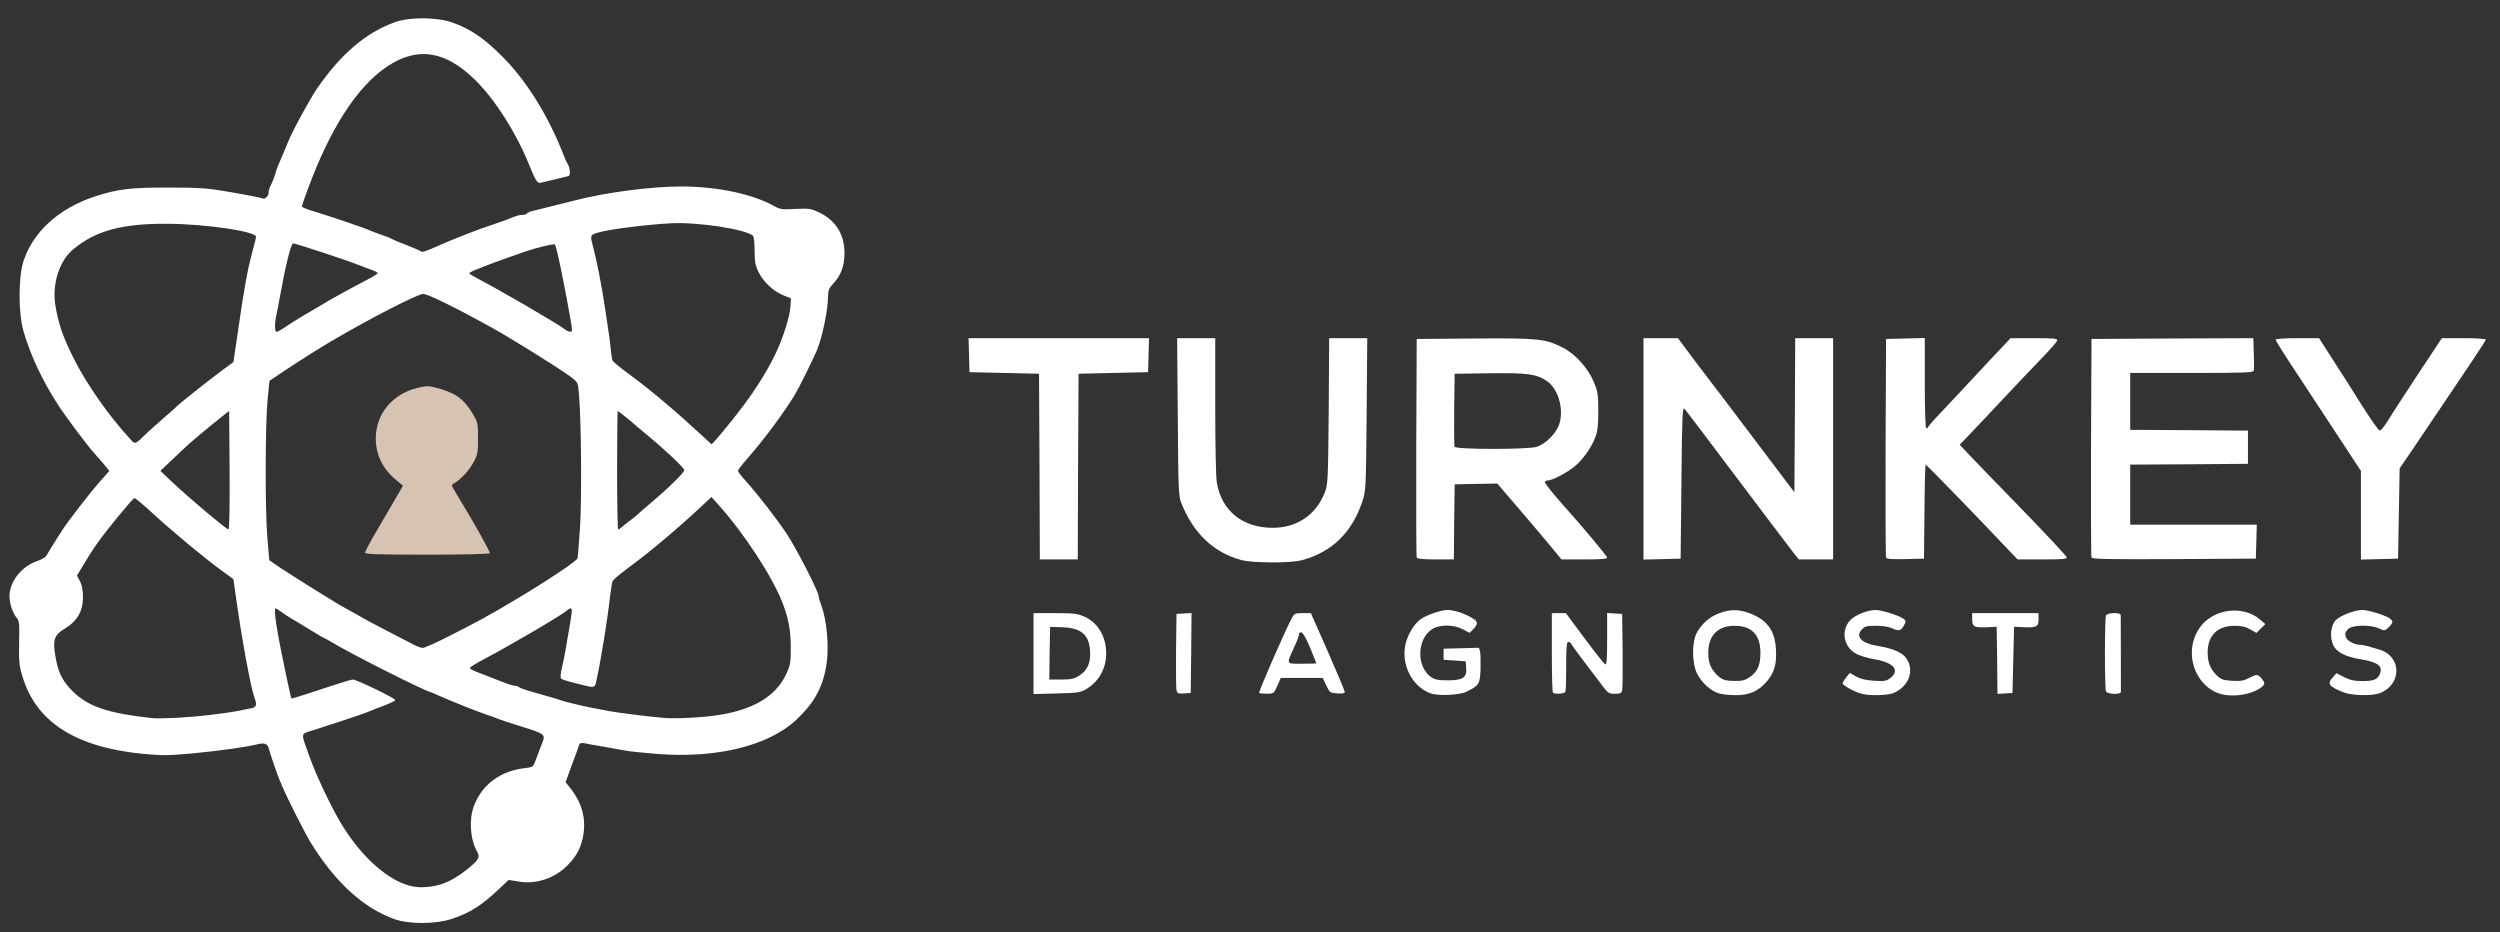 <?xml version="1.0" encoding="utf-8"?>
<!DOCTYPE svg PUBLIC "-//W3C//DTD SVG 1.1//EN" "http://www.w3.org/Graphics/SVG/1.1/DTD/svg11.dtd">
<svg version="1.1" xmlns="http://www.w3.org/2000/svg" width="791px" height="295px" viewBox="0 0 791 295" preserveAspectRatio="xMidYMid meet">
 <rect x="0" y="0" width="791" height="295" fill="#333333" stroke="none"/>
 <g fill="#fff">
  <path d="M124.75 290.80 c-9.80 -3.55 -18.55 -11.50 -26.35 -24.05 -1.65 -2.60 -7.50 -14.15 -9 -17.75 -0.30 -0.70 -0.75 -1.70 -0.95 -2.25 -0.70 -1.55 -3 -8.35 -3.30 -9.60 -0.45 -1.85 -1.30 -2.25 -3.75 -1.65 -3.75 0.90 -11.35 2 -20.30 2.85 -7.55 0.70 -9.55 0.75 -15.50 0.20 -21.70 -2.05 -34.25 -10.10 -38.55 -24.70 -1 -3.35 -1.10 -4.75 -1 -10.55 0.15 -5.65 0.05 -6.85 -0.65 -7.65 -1.30 -1.50 -2.40 -4.60 -2.40 -6.95 0 -4.65 3.75 -9.45 8.70 -11.15 1.35 -0.45 2.70 -1.25 3 -1.80 0.65 -1.10 4.05 -6.60 4.95 -7.95 2 -3.05 9 -12.10 11.75 -15.20 l3.20 -3.60 -1.75 -2.15 c-1 -1.15 -2.50 -2.90 -3.35 -3.85 -2.10 -2.35 -7.85 -10.05 -10.40 -13.80 -5.35 -8 -9.55 -16.85 -11.75 -24.70 -1.55 -5.60 -1.55 -16.85 0.05 -21.75 2.95 -9.30 11.15 -16.75 22.35 -20.50 7.25 -2.40 11.55 -2.95 23.50 -2.90 10.50 0 12.25 0.15 20.40 1.55 4.85 0.85 9.10 1.70 9.40 1.85 0.70 0.45 1.95 -0.70 1.95 -1.80 0 -0.55 0.20 -1.35 0.45 -1.85 0.75 -1.45 1.45 -3.30 1.80 -4.60 0.35 -1.20 0.75 -2.25 2.45 -6.10 0.40 -0.90 1.10 -2.65 1.60 -3.85 1.30 -3.25 6.55 -12.85 8.85 -16.30 7.60 -11.10 15.60 -17.95 24.85 -21.25 4.60 -1.65 13.25 -1.60 18.05 0.10 5.75 2.05 9.85 4.80 15.50 10.40 7.95 7.80 15.05 19.25 19.95 32 0.35 0.95 0.85 2 1.05 2.25 0.80 1.10 1.05 3.75 0.35 3.95 -0.35 0.10 -2.20 0.55 -4.15 1 -1.90 0.45 -4 0.95 -4.60 1.10 -1.15 0.30 -1.60 -0.40 -4 -6.30 -3.85 -9.50 -10.55 -20 -16.60 -26 -9.55 -9.50 -18.50 -10.90 -28.15 -4.40 -9.45 6.35 -18 19.65 -25.10 39 -1 2.65 -1.80 5.05 -1.80 5.25 0 0.20 1.75 0.95 3.90 1.55 6.10 1.90 15.65 5.10 17.85 6.10 1.10 0.45 2.90 1.15 4 1.50 1.10 0.35 2.25 0.80 2.50 1 0.30 0.20 2.40 1.10 4.75 2 2.35 0.90 4.45 1.80 4.70 2.05 0.40 0.35 1.75 -0.10 6.05 -2.05 3.70 -1.65 12.45 -5.10 16.25 -6.30 2.05 -0.70 4.20 -1.45 4.75 -1.65 3.10 -1.30 3.90 -1.55 5 -1.55 0.65 0 1.30 -0.20 1.45 -0.45 0.15 -0.25 0.80 -0.55 1.40 -0.70 1.10 -0.25 9.85 -2.45 13.40 -3.35 10.05 -2.60 24.35 -4.50 34 -4.50 11.55 0 22.75 2.40 29.65 6.30 1.70 0.95 2.45 1.05 6.55 0.80 4.25 -0.20 4.90 -0.10 7.35 1.05 5.35 2.55 8.10 6.90 8.15 12.85 0 4.20 -1.15 7.25 -3.75 9.95 -1.10 1.20 -1.45 2 -1.45 3.55 0 4.45 -1.70 12.75 -3.50 17.25 -1.20 2.85 -5.65 11.90 -7.10 14.30 -3.30 5.45 -10.05 14.50 -14.70 19.75 -1.75 2 -3.20 3.85 -3.20 4.15 0 0.30 1.05 1.70 2.40 3.15 3.95 4.40 9.95 12.15 13.15 17 3.10 4.75 9.95 18.10 9.95 19.45 0 0.40 0.45 1.95 1 3.40 1.55 4.35 2.30 12.20 1.60 17.50 -1 7.55 -3.70 12.65 -9.55 18.20 -8.80 8.30 -25.25 12.35 -44 10.90 -4.30 -0.35 -8.80 -0.80 -10.05 -1.05 -1.25 -0.25 -4.40 -0.80 -7 -1.25 -2.60 -0.45 -5.35 -0.90 -6.10 -1.10 -0.95 -0.15 -1.45 -0.05 -1.60 0.40 -0.10 0.40 -1.15 3.25 -2.30 6.30 l-2.05 5.65 1.50 1.85 c3.70 4.70 5 9.55 4.10 14.95 -0.70 3.85 -2.05 6.50 -4.90 9.40 -4.05 4.20 -10.10 6.20 -15.65 5.20 l-3.05 -0.50 -3.10 2.90 c-5.55 5.25 -9.10 7.50 -14.95 9.45 -5.15 1.70 -13.50 1.70 -18.15 0.05z m15.20 -11.15 c2.75 -0.95 5.55 -2.65 8.95 -5.50 2.70 -2.35 3 -3 2 -4.80 -2.15 -3.85 -2.55 -10.10 -0.95 -14.35 2.55 -6.75 8.35 -11.05 16 -11.95 2.70 -0.30 2.75 -0.35 3.55 -2.55 1.20 -3.30 1.55 -4.10 2.05 -5.40 1.10 -2.70 0.85 -2.90 -6.15 -5.10 -3.65 -1.10 -7.10 -2.25 -7.65 -2.50 -0.55 -0.25 -2 -0.80 -3.25 -1.20 -2.80 -0.90 -11.90 -4.50 -15.40 -6.10 -1.45 -0.65 -2.70 -1.20 -2.80 -1.20 -1.25 0 -26.30 -12.65 -31.40 -15.85 -1.05 -0.65 -2 -1.15 -2.10 -1.15 -0.15 0 -2.10 -1.15 -4.40 -2.55 -2.30 -1.45 -4.95 -3.05 -5.90 -3.55 -0.95 -0.55 -2.45 -1.55 -3.35 -2.20 -0.85 -0.65 -1.75 -1.20 -1.95 -1.20 -0.75 0 0.40 7.35 3.30 21 1.55 7.35 1.60 7.50 1.85 7.50 0.30 0 6.45 -1.95 12.70 -4.05 3.20 -1.05 6.15 -1.95 6.60 -1.95 1.15 0 13.35 5.90 13.35 6.45 0 0.25 -1.30 0.95 -2.85 1.55 -2.80 1.05 -3.85 1.45 -6.25 2.45 -1.30 0.55 -11.35 3.85 -16.80 5.60 -4.15 1.30 -4.05 0.35 -1.05 8.70 2.30 6.25 6.85 15.85 10 21 6.40 10.60 15.15 18.25 22.45 19.70 2.65 0.55 6.40 0.25 9.45 -0.80z m-73.45 -53.45 c3.45 -0.40 7.25 -0.95 8.50 -1.20 1.25 -0.30 3.10 -0.65 4.15 -0.85 2 -0.30 2.25 -1 1.40 -3.30 -1.20 -3.15 -4.15 -19.20 -6.10 -33.35 l-0.60 -4.25 -3.55 -2.60 c-5.55 -4 -16 -12.70 -21.95 -18.20 -3 -2.75 -5.60 -4.95 -5.85 -4.85 -0.65 0.25 -8.80 10.15 -11.55 14.05 -1.40 1.95 -3.45 5.15 -4.55 7.05 l-2.05 3.45 0.95 1.75 c0.65 1.25 0.95 2.80 0.95 5.10 0 4.40 -1.80 7.50 -5.75 9.90 -3.35 2 -3.90 3.55 -2.95 8.85 0.80 4.75 2 7.30 4.75 10.25 5.05 5.40 11.20 7.60 25.70 9.20 2.65 0.30 11.50 -0.15 18.50 -1z m160.75 0.05 c10.95 -1.65 18.10 -5.90 21.35 -12.65 1.50 -3.15 1.60 -3.70 1.60 -8.85 0 -5.20 -0.70 -9.05 -2.60 -14 -3.20 -8.25 -12.05 -21.85 -20.25 -31 l-2.25 -2.50 -2.95 2.75 c-4.60 4.30 -7.05 6.45 -11.95 10.60 -4.60 3.90 -6.65 5.50 -12.70 10.05 -1.80 1.35 -3.40 2.75 -3.60 3.10 -0.25 0.35 -0.60 2.65 -0.90 5.10 -0.80 7.30 -2.80 19.65 -4.30 26.55 -0.40 2.05 -0.70 2.20 -3.05 1.65 -1.05 -0.25 -3.20 -0.80 -4.80 -1.20 -1.65 -0.40 -3.15 -0.95 -3.35 -1.15 -0.25 -0.25 -0.10 -1.80 0.30 -3.45 0.40 -1.65 0.95 -4.45 1.25 -6.25 0.30 -1.80 0.70 -4.25 0.95 -5.50 1 -5.80 1.15 -7 0.60 -7 -0.30 0 -0.85 0.30 -1.20 0.65 -1.35 1.30 -17.70 10.90 -26.15 15.35 -2.45 1.30 -4.50 2.55 -4.60 2.80 -0.10 0.25 1.25 1 2.95 1.60 1.75 0.65 3.60 1.35 4.15 1.60 4.20 1.70 6.50 2.50 7.20 2.50 0.50 0 1.05 0.20 1.30 0.40 0.60 0.45 2.55 1.10 8 2.60 2.20 0.60 4.45 1.30 5 1.50 1.25 0.50 7.20 1.90 10.50 2.55 1.40 0.25 3.65 0.65 5 0.95 2.70 0.50 13.40 1.85 17.50 2.15 3.70 0.30 11.85 -0.10 17 -0.90z m-85.70 -24.70 c9.30 -4.70 13.45 -6.95 21.95 -12.05 9.40 -5.60 18.85 -11.90 19.20 -12.80 0.15 -0.35 0.50 -5 0.85 -10.30 0.55 -9.35 0.35 -34.25 -0.40 -42.05 -0.30 -3.40 -0.30 -3.45 -2.85 -5.30 -3.80 -2.80 -18.50 -11.95 -24.55 -15.30 -11.45 -6.35 -20.40 -10.75 -21.85 -10.75 -1.70 0 -16.55 7.60 -28.90 14.85 -3.85 2.25 -10 6.15 -14.75 9.30 l-5 3.35 -0.60 6.15 c-0.75 8.15 -0.80 34.90 -0.05 43.60 l0.60 7 3.25 2.25 c1.85 1.20 6.60 4.25 10.60 6.75 7.80 4.85 8.40 5.20 11.90 7.10 1.25 0.70 3 1.65 3.80 2.15 0.85 0.50 3.85 2.10 6.75 3.60 6.10 3.15 6.55 3.40 9.25 4.80 1.10 0.60 2.45 1.10 3 1.10 0.55 0 4.05 -1.55 7.80 -3.45z m-68.90 -52.65 c-0.10 -10.25 -0.15 -18.70 -0.15 -18.80 0 -0.25 -10.05 7.95 -12.75 10.40 -1.35 1.25 -3.95 3.65 -5.75 5.40 l-3.25 3.10 3.75 3.55 c4.90 4.65 17.10 14.95 17.75 14.95 0.35 0 0.45 -6.45 0.40 -18.60z m123.95 18 c0.35 -0.35 1.45 -1.25 2.50 -2 1 -0.75 2.10 -1.65 2.50 -2 0.35 -0.35 2.15 -1.90 3.90 -3.40 6.05 -5.10 11 -9.95 11 -10.75 0 -0.75 -6.50 -6.85 -12.50 -11.75 -1.50 -1.25 -2.85 -2.35 -3 -2.50 -0.55 -0.60 -5.40 -4.50 -5.55 -4.50 -0.10 0 -0.20 8.45 -0.20 18.75 0 10.30 0.15 18.75 0.35 18.75 0.20 0 0.65 -0.30 1 -0.60z m-149.90 -30.10 c1.15 -1.05 3.65 -3.30 5.55 -4.95 1.95 -1.65 3.60 -3.15 3.75 -3.35 0.45 -0.55 10.20 -8.30 14.05 -11.15 l3.80 -2.80 0.55 -3.65 c0.30 -2 1 -6.90 1.60 -10.90 0.60 -4 1.30 -8.35 1.55 -9.75 0.25 -1.35 0.70 -3.75 1 -5.25 0.30 -1.50 1 -4.25 1.50 -6.10 0.50 -1.80 0.95 -3.65 0.95 -4 0 -1.70 -16.10 -4.05 -28 -4.10 -14.30 -0.10 -22.65 2.15 -29.75 8 -4.45 3.60 -6.80 11 -5.75 17.70 0.95 5.95 2.45 10.25 6 17.25 4.05 8 10.75 17.55 17.45 24.90 1.95 2.10 1.50 2.25 5.75 -1.85z m185.10 -4.05 c5.90 -7.35 10.45 -14.30 13.60 -20.85 2.30 -4.80 4.50 -11.70 4.70 -14.85 l0.15 -2.65 -2.25 -0.90 c-3.10 -1.20 -6.30 -4.10 -7.85 -7.15 -1.15 -2.20 -1.35 -3.25 -1.40 -6.95 0 -2.40 -0.20 -4.55 -0.50 -4.80 -2.40 -2.10 -17.50 -4.40 -26 -3.95 -7.45 0.40 -18.30 1.75 -22.10 2.70 -3.40 0.85 -3.50 1 -2.65 4.10 1.35 5.15 2.90 13 3.95 20.20 1.25 8.15 1.55 10.25 1.80 12.95 0.15 1.55 0.40 3.10 0.55 3.50 0.15 0.35 2.40 2.20 5 4.10 7 5.15 14.95 11.85 23.15 19.45 l3.20 2.95 1.30 -1.40 c0.75 -0.80 3.15 -3.70 5.35 -6.45z m-140.75 -29.80 c2.65 -1.75 5.30 -3.35 13.45 -8.10 3.45 -2 7.80 -4.35 11.40 -6.20 1.95 -1 3.60 -2 3.60 -2.20 0 -0.20 -0.60 -0.55 -1.35 -0.85 -0.80 -0.25 -2.95 -1.10 -4.90 -1.85 -4.20 -1.65 -19.80 -6.75 -20.50 -6.75 -0.70 0 -2.50 7.40 -4.30 17.50 -0.25 1.50 -0.70 3.70 -0.95 4.90 -0.65 2.80 -0.65 5.60 0.05 5.60 0.25 0 1.85 -0.90 3.50 -2.05z m89.95 1.45 c0 -0.80 -1.10 -7.05 -2.80 -15.65 -1.30 -6.70 -2.30 -11 -2.65 -11.40 -0.30 -0.30 -5.55 0.95 -9.55 2.30 -3.70 1.30 -9.95 3.50 -10.75 3.85 -0.55 0.20 -2.30 0.90 -3.85 1.50 -1.60 0.60 -2.90 1.25 -2.90 1.45 0 0.20 1.20 0.95 2.65 1.70 6.95 3.60 25.15 14.20 27.60 16.05 1.20 0.95 2.25 1 2.25 0.20z"/>
  <path d="M452.55 219.35 c-5.85 -2.20 -9.30 -9.15 -7.85 -15.55 0.75 -3.10 2.70 -6.35 4.80 -7.90 1.80 -1.30 6.45 -2.90 8.50 -2.90 3.10 0 8.65 2.40 9.25 3.95 0.15 0.40 -0.25 1.30 -1 2 l-1.25 1.30 -2.15 -1.15 c-2.95 -1.55 -7.55 -1.55 -9.85 0.05 -4.70 3.15 -4.85 11.75 -0.30 15 1.30 0.90 2.20 1.10 5.35 1.10 4.85 0 6.10 -0.85 5.85 -3.95 l-0.15 -2.05 -3.50 -0.25 -3.50 -0.25 0 -1.75 0 -1.75 5.60 -0.15 5.60 -0.15 0.35 1.25 c0.15 0.70 0.20 3.20 0.15 5.55 -0.20 4.70 -0.45 5.10 -4.45 7.10 -2.20 1.10 -9.05 1.40 -11.45 0.50z"/>
  <path d="M543.55 219.30 c-2.50 -0.90 -5.15 -3.35 -6.55 -6.10 -1.70 -3.25 -1.75 -9.90 -0.15 -12.95 1.55 -2.90 4.10 -5.15 7.20 -6.25 3.35 -1.25 6 -1.25 9.30 -0.05 5.70 2.10 8.15 5.35 8.55 11.35 0.30 4.75 -0.50 7.60 -2.95 10.40 -2.75 3.10 -5.55 4.30 -10.05 4.25 -2 0 -4.40 -0.30 -5.35 -0.65z m10.05 -5.05 c2.50 -1.70 3.40 -3.75 3.40 -7.70 0 -5.70 -2.75 -8.55 -8.25 -8.55 -5.20 0 -8.25 3.10 -8.25 8.45 0 3.05 0.65 4.85 2.40 6.75 1.75 1.85 2.80 2.25 6.10 2.25 2.15 0.05 3.15 -0.20 4.60 -1.20z"/>
  <path d="M588.80 219.45 c-2.25 -0.65 -5.80 -2.65 -5.80 -3.20 0 -0.25 0.50 -1.15 1.15 -1.95 l1.15 -1.40 1.95 1.15 c1.45 0.80 3.10 1.15 5.75 1.35 3.30 0.20 3.90 0.05 5.15 -0.90 3.10 -2.45 1 -4.90 -5.10 -5.90 -2.05 -0.35 -4.65 -1.15 -5.75 -1.75 -4.10 -2.20 -4.95 -7.60 -1.70 -10.80 1.65 -1.60 5.40 -3.05 7.90 -3.05 1.85 0 7.35 1.75 8.70 2.75 0.90 0.65 0.90 0.85 0.25 2.05 -0.95 1.80 -1.70 2 -3.75 1 -1.10 -0.50 -3 -0.80 -5.15 -0.80 -2.90 0 -3.55 0.15 -4.50 1.20 -2 2.10 -0.20 4.20 4.20 5 6.50 1.10 9.15 2.40 10.45 5 1.85 3.75 -0.15 8.20 -4.65 10.10 -1.85 0.75 -7.90 0.90 -10.25 0.15z"/>
  <path d="M701.15 219.05 c-7.65 -3.50 -10.10 -14 -4.90 -20.80 4.30 -5.70 13.45 -6.80 18.80 -2.25 l1.70 1.45 -1.40 1.40 -1.40 1.40 -1.95 -1.10 c-1.45 -0.85 -2.75 -1.15 -5 -1.15 -5.40 0 -8.50 3.10 -8.50 8.45 0 3.15 0.90 5.35 2.95 7.30 1.35 1.25 2.05 1.50 4.80 1.65 2.60 0.15 3.65 0 5.25 -0.85 2.55 -1.30 2.85 -1.30 4.05 0.10 1.15 1.40 1.15 1.80 0.10 2.70 -3.40 2.70 -10.40 3.55 -14.50 1.70z"/>
  <path d="M741.50 219.05 c-4.70 -1.85 -5.30 -2.70 -3.35 -4.80 l1.10 -1.25 2.45 1.25 c1.85 0.95 3.25 1.25 5.65 1.25 3.70 0 5 -0.55 5.65 -2.30 1 -2.50 -0.65 -3.70 -6.30 -4.65 -4.50 -0.70 -7.45 -2.25 -8.45 -4.40 -1.20 -2.50 -0.80 -6.35 0.80 -7.95 1.50 -1.50 6.05 -3.20 8.45 -3.20 1.90 0.05 6.70 1.50 8.45 2.55 1.35 0.90 1.35 1.50 -0.20 2.95 -1.25 1.15 -1.30 1.15 -3 0.35 -2.65 -1.25 -8.45 -1.15 -9.75 0.15 -1.05 1.05 -1.15 1.45 -0.70 2.75 0.40 1 2.75 2.25 4.25 2.25 0.65 0 1.90 0.25 2.80 0.50 0.90 0.30 2.50 0.75 3.55 1.05 7.10 2.15 7.10 11.15 -0.05 13.80 -2.45 0.90 -8.75 0.75 -11.35 -0.30z"/>
  <path d="M327 206.80 l0 -12.80 6.90 0 c6.15 0 7.10 0.15 9.40 1.20 4.15 1.90 6.70 6.35 6.70 11.50 0 4.80 -2.25 8.85 -6.25 11.30 -1.85 1.10 -2.60 1.25 -9.35 1.40 l-7.40 0.20 0 -12.80z m14.50 6.95 c2.60 -1.65 3.65 -4.10 3.40 -7.90 -0.35 -5.10 -2.90 -7.20 -8.90 -7.40 l-3.75 -0.10 -0.15 8.30 -0.10 8.35 3.75 0 c3.15 0 4.10 -0.20 5.75 -1.25z"/>
  <path d="M372.25 218.40 c-0.15 -0.65 -0.20 -6.30 -0.15 -12.65 l0.15 -11.50 2.40 -0.15 2.35 -0.15 -0.10 12.65 -0.15 12.65 -2.10 0.15 c-1.85 0.15 -2.15 0 -2.40 -1z"/>
  <path d="M398.40 219.20 c-0.25 -0.25 7.65 -18.40 10.10 -23.20 1 -1.95 1.10 -2 3.65 -2 l2.60 0 5.40 12.20 c2.95 6.70 5.35 12.45 5.35 12.75 0 0.40 -0.80 0.55 -2.35 0.45 -2.30 -0.15 -2.45 -0.25 -3.50 -2.50 l-1.15 -2.40 -6.60 0 -6.65 0 -1.10 2.50 c-1.10 2.45 -1.15 2.50 -3.30 2.50 -1.20 0 -2.30 -0.10 -2.45 -0.30z m18.10 -9.30 c0 -0.10 -0.90 -2.30 -1.95 -4.90 -1.15 -2.80 -2.30 -4.80 -2.75 -4.90 -0.45 -0.10 -0.80 0.15 -0.80 0.60 0 0.45 -0.65 2.20 -1.45 3.90 -2.60 5.80 -2.80 5.40 2.40 5.40 2.50 0 4.55 -0.05 4.55 -0.10z"/>
  <path d="M491.35 219.15 c-0.20 -0.15 -0.35 -5.90 -0.35 -12.75 l0 -12.40 2.25 0 2.20 0 5.90 7.95 c3.25 4.40 6.20 8.10 6.55 8.25 0.45 0.20 0.60 -1.55 0.60 -8 l0 -8.25 2.40 0.15 2.35 0.15 0.15 11.50 c0.05 6.35 0 12 -0.15 12.65 -0.20 0.90 -0.60 1.10 -2.25 1.10 -2.15 0 -2.10 0.05 -5.30 -4.25 -1.05 -1.35 -3.30 -4.35 -5.05 -6.65 -1.70 -2.30 -3.35 -4.50 -3.55 -4.95 -0.25 -0.45 -0.75 -0.65 -1.05 -0.45 -0.40 0.30 -0.55 2.60 -0.50 7.80 0 4.10 -0.10 7.70 -0.30 7.95 -0.35 0.60 -3.40 0.75 -3.90 0.20z"/>
  <path d="M631.90 208.95 l-0.15 -10.65 -2.85 0.15 c-4.25 0.20 -4.90 -0.15 -4.90 -2.50 l0 -1.95 10.50 0 10.50 0 0 1.95 c0 2.35 -0.65 2.70 -4.90 2.50 l-2.85 -0.15 -0.25 10.50 -0.25 10.45 -2.35 0.15 -2.40 0.15 -0.10 -10.60z"/>
  <path d="M666.30 218.70 c-0.15 -0.45 -0.30 -5.80 -0.30 -11.95 0 -6.15 0.15 -11.50 0.30 -11.95 0.40 -1 4.70 -1.15 4.70 -0.15 0.05 4.50 0.05 23.75 0.05 24.25 -0.05 0.95 -4.35 0.80 -4.75 -0.20z"/>
  <path d="M392.75 177.20 c-8.85 -2.40 -15.25 -8.55 -19.05 -18.20 -0.80 -2 -0.90 -4.85 -1.05 -27.10 l-0.20 -24.90 6 0 6.05 0 0 21.40 c0 11.75 0.20 22.65 0.50 24.25 1.45 8.90 8.10 14.35 17.65 14.35 7.65 0 13.65 -4 16.45 -11.05 1.05 -2.60 1.10 -3.45 1.30 -25.80 l0.15 -23.15 6 0 6.05 0 -0.20 24.15 c-0.20 23.40 -0.25 24.20 -1.35 27.50 -3.25 9.85 -9.75 16.15 -19.35 18.65 -3.55 0.90 -15.45 0.85 -18.95 -0.10z"/>
  <path d="M328.90 147.65 l-0.15 -29.40 -11 -0.25 -11 -0.25 -0.15 -5.35 -0.15 -5.40 28.55 0 28.55 0 -0.15 5.40 -0.15 5.35 -11 0.25 -11 0.25 -0.15 29.40 -0.10 29.35 -6 0 -6 0 -0.10 -29.35z"/>
  <path d="M448.25 176.40 c-0.15 -0.35 -0.20 -16.05 -0.15 -34.90 l0.15 -34.25 18.40 -0.15 c20.25 -0.15 22.25 0.10 27.75 2.85 4 2 8.05 6.50 9.85 10.85 1.30 3.10 1.45 4.05 1.45 9.20 0 4.35 -0.20 6.35 -0.90 8.25 -1.30 3.50 -4.35 7.75 -7.20 9.80 -2.50 1.90 -6.60 3.95 -7.80 3.95 -0.40 0 -0.85 0.20 -1 0.40 -0.20 0.35 2.30 3.55 6.40 8.10 5.65 6.30 13.30 15.45 13.30 15.95 0 0.40 -2.20 0.55 -7.20 0.55 l-7.25 0 -2.35 -2.85 c-1.25 -1.60 -5.85 -7 -10.15 -12.05 l-7.80 -9.10 -6.75 0.10 -6.75 0.15 -0.15 11.90 -0.10 11.85 -5.75 0 c-4.15 0 -5.85 -0.20 -6 -0.60z m37.90 -35 c2.95 -0.90 6.45 -4.50 7.30 -7.50 1.35 -4.75 -0.50 -10.90 -3.95 -13.30 -3.35 -2.25 -5.95 -2.65 -18.05 -2.50 l-11.20 0.15 -0.15 11.25 c-0.05 6.15 0 11.50 0.10 11.85 0.35 0.90 22.90 0.90 25.95 0.05z"/>
  <path d="M520 142 l0 -35 5.45 0 5.45 0 6.65 8.90 c3.70 4.85 6.80 8.95 6.95 9.10 0.15 0.15 3.70 4.85 7.95 10.50 4.25 5.65 9.45 12.50 11.50 15.25 l3.80 5 0.15 -24.40 0.10 -24.35 6 0 6 0 0 35 0 35 -5.40 0 -5.45 0 -1.50 -1.85 c-1.30 -1.65 -5.70 -7.50 -29.20 -38.65 -2.60 -3.45 -5.05 -6.65 -5.45 -7.15 -0.65 -0.80 -0.80 1.70 -1 23.25 l-0.25 24.15 -5.85 0.15 -5.90 0.15 0 -35.05z"/>
  <path d="M596.75 176.40 c-0.15 -0.35 -0.20 -16.05 -0.15 -34.90 l0.15 -34.25 6.15 -0.15 6.10 -0.15 0 14.30 c0 8.30 0.20 14.25 0.45 14.25 0.25 0 0.55 -0.20 0.65 -0.45 0.10 -0.30 1.60 -2.05 3.40 -3.90 1.80 -1.90 4.60 -4.90 6.25 -6.65 1.65 -1.80 6 -6.45 9.70 -10.40 l6.70 -7.10 7.45 0 c6.30 0 7.45 0.10 7.30 0.75 -0.10 0.40 -2.30 2.90 -4.90 5.60 -2.60 2.70 -8.25 8.60 -12.50 13.15 -4.25 4.55 -9 9.60 -10.60 11.25 l-2.85 2.95 2.85 3.05 c1.55 1.65 9.15 9.50 16.85 17.40 7.70 7.95 14.05 14.75 14.15 15.15 0.15 0.60 -1.15 0.70 -7.70 0.70 l-7.85 0 -2.25 -2.35 c-9.25 -9.85 -26.55 -27.65 -26.85 -27.65 -0.10 0 -0.30 6.70 -0.35 14.90 l-0.15 14.85 -5.90 0.15 c-4.40 0.10 -5.95 -0.05 -6.10 -0.50z"/>
  <path d="M661.75 176.40 c-0.15 -0.35 -0.20 -16.05 -0.15 -34.90 l0.15 -34.25 25.60 -0.15 25.60 -0.10 0.15 4.70 c0.10 2.55 0.10 5.05 0 5.50 -0.15 0.70 -2.10 0.80 -19.65 0.80 l-19.45 0 0 9 0 9 18.65 0.10 18.60 0.15 0 5.25 0 5.25 -18.60 0.15 -18.65 0.10 0 9.50 0 9.50 20 0 20.05 0 -0.15 5.40 -0.15 5.35 -25.90 0.15 c-20.45 0.10 -25.95 0 -26.10 -0.50z"/>
  <path d="M747 163 l0 -14 -6.80 -10.35 c-3.80 -5.75 -9.85 -14.95 -13.50 -20.55 -3.70 -5.55 -6.70 -10.35 -6.70 -10.60 0 -0.30 2.75 -0.50 6.90 -0.50 l6.85 0 4.10 6.40 c2.30 3.50 6.45 10.05 9.30 14.60 2.85 4.55 5.45 8.25 5.80 8.25 0.35 0 1.55 -1.45 2.65 -3.25 1.05 -1.80 5.35 -8.35 9.45 -14.60 l7.55 -11.40 6.95 0 c3.90 0 6.95 0.20 6.95 0.45 0 0.40 -4.70 7.45 -22.85 34.30 l-4.40 6.45 -0.25 14.30 -0.25 14.25 -5.85 0.15 -5.90 0.15 0 -14.05z"/>
 </g>
 <g fill="#d7c3b1">
  <path d="M124.50 221.75 c0 -0.15 0.10 -0.25 0.25 -0.25 0.15 0 0.25 0.10 0.25 0.25 0 0.15 -0.10 0.25 -0.25 0.25 -0.15 0 -0.25 -0.10 -0.25 -0.25z"/>
  <path d="M466.50 196.25 c0 -0.15 0.10 -0.25 0.25 -0.25 0.15 0 0.25 0.10 0.25 0.25 0 0.15 -0.10 0.25 -0.25 0.25 -0.15 0 -0.25 -0.10 -0.25 -0.25z"/>
  <path d="M327 194.25 c0 -0.15 0.10 -0.25 0.25 -0.25 0.15 0 0.25 0.10 0.25 0.25 0 0.15 -0.10 0.25 -0.25 0.25 -0.15 0 -0.25 -0.10 -0.25 -0.25z"/>
  <path d="M376.50 194.25 c0 -0.15 0.10 -0.25 0.25 -0.25 0.15 0 0.25 0.10 0.25 0.25 0 0.15 -0.10 0.25 -0.25 0.25 -0.15 0 -0.25 -0.10 -0.25 -0.25z"/>
  <path d="M414.50 194.25 c0 -0.15 0.10 -0.25 0.25 -0.25 0.15 0 0.25 0.10 0.25 0.25 0 0.15 -0.10 0.25 -0.25 0.25 -0.15 0 -0.25 -0.10 -0.25 -0.25z"/>
  <path d="M491 194.25 c0 -0.15 0.10 -0.25 0.25 -0.25 0.15 0 0.25 0.10 0.25 0.25 0 0.15 -0.10 0.25 -0.25 0.25 -0.15 0 -0.25 -0.10 -0.25 -0.25z"/>
  <path d="M644.50 194.25 c0 -0.15 0.10 -0.25 0.25 -0.25 0.15 0 0.25 0.10 0.25 0.25 0 0.15 -0.10 0.25 -0.25 0.25 -0.15 0 -0.25 -0.10 -0.25 -0.25z"/>
  <path d="M115.50 174.85 c0 -0.35 1.70 -3.55 3.80 -7.10 4.20 -7.15 5.30 -9 7.05 -12.05 l1.15 -2.05 -2.25 -1.85 c-4.20 -3.50 -6.40 -8 -6.35 -13.15 0.05 -7.70 5.20 -13.95 13.15 -15.90 2.90 -0.70 3.55 -0.70 6 -0.05 5.95 1.55 8.70 3.50 11.45 8.10 1.70 2.80 1.75 3.05 1.75 7.95 0 4.55 -0.15 5.20 -1.50 7.65 -1.35 2.50 -4 5.35 -6.05 6.50 -0.85 0.50 -0.90 0.65 -0.25 1.70 0.40 0.65 0.95 1.60 1.25 2.15 0.30 0.55 0.90 1.55 1.35 2.25 3.20 5.10 8.95 15.40 8.95 16 0 0.30 -7.40 0.50 -19.75 0.50 -15.70 0 -19.75 -0.15 -19.75 -0.65z"/>
 </g>
</svg>
